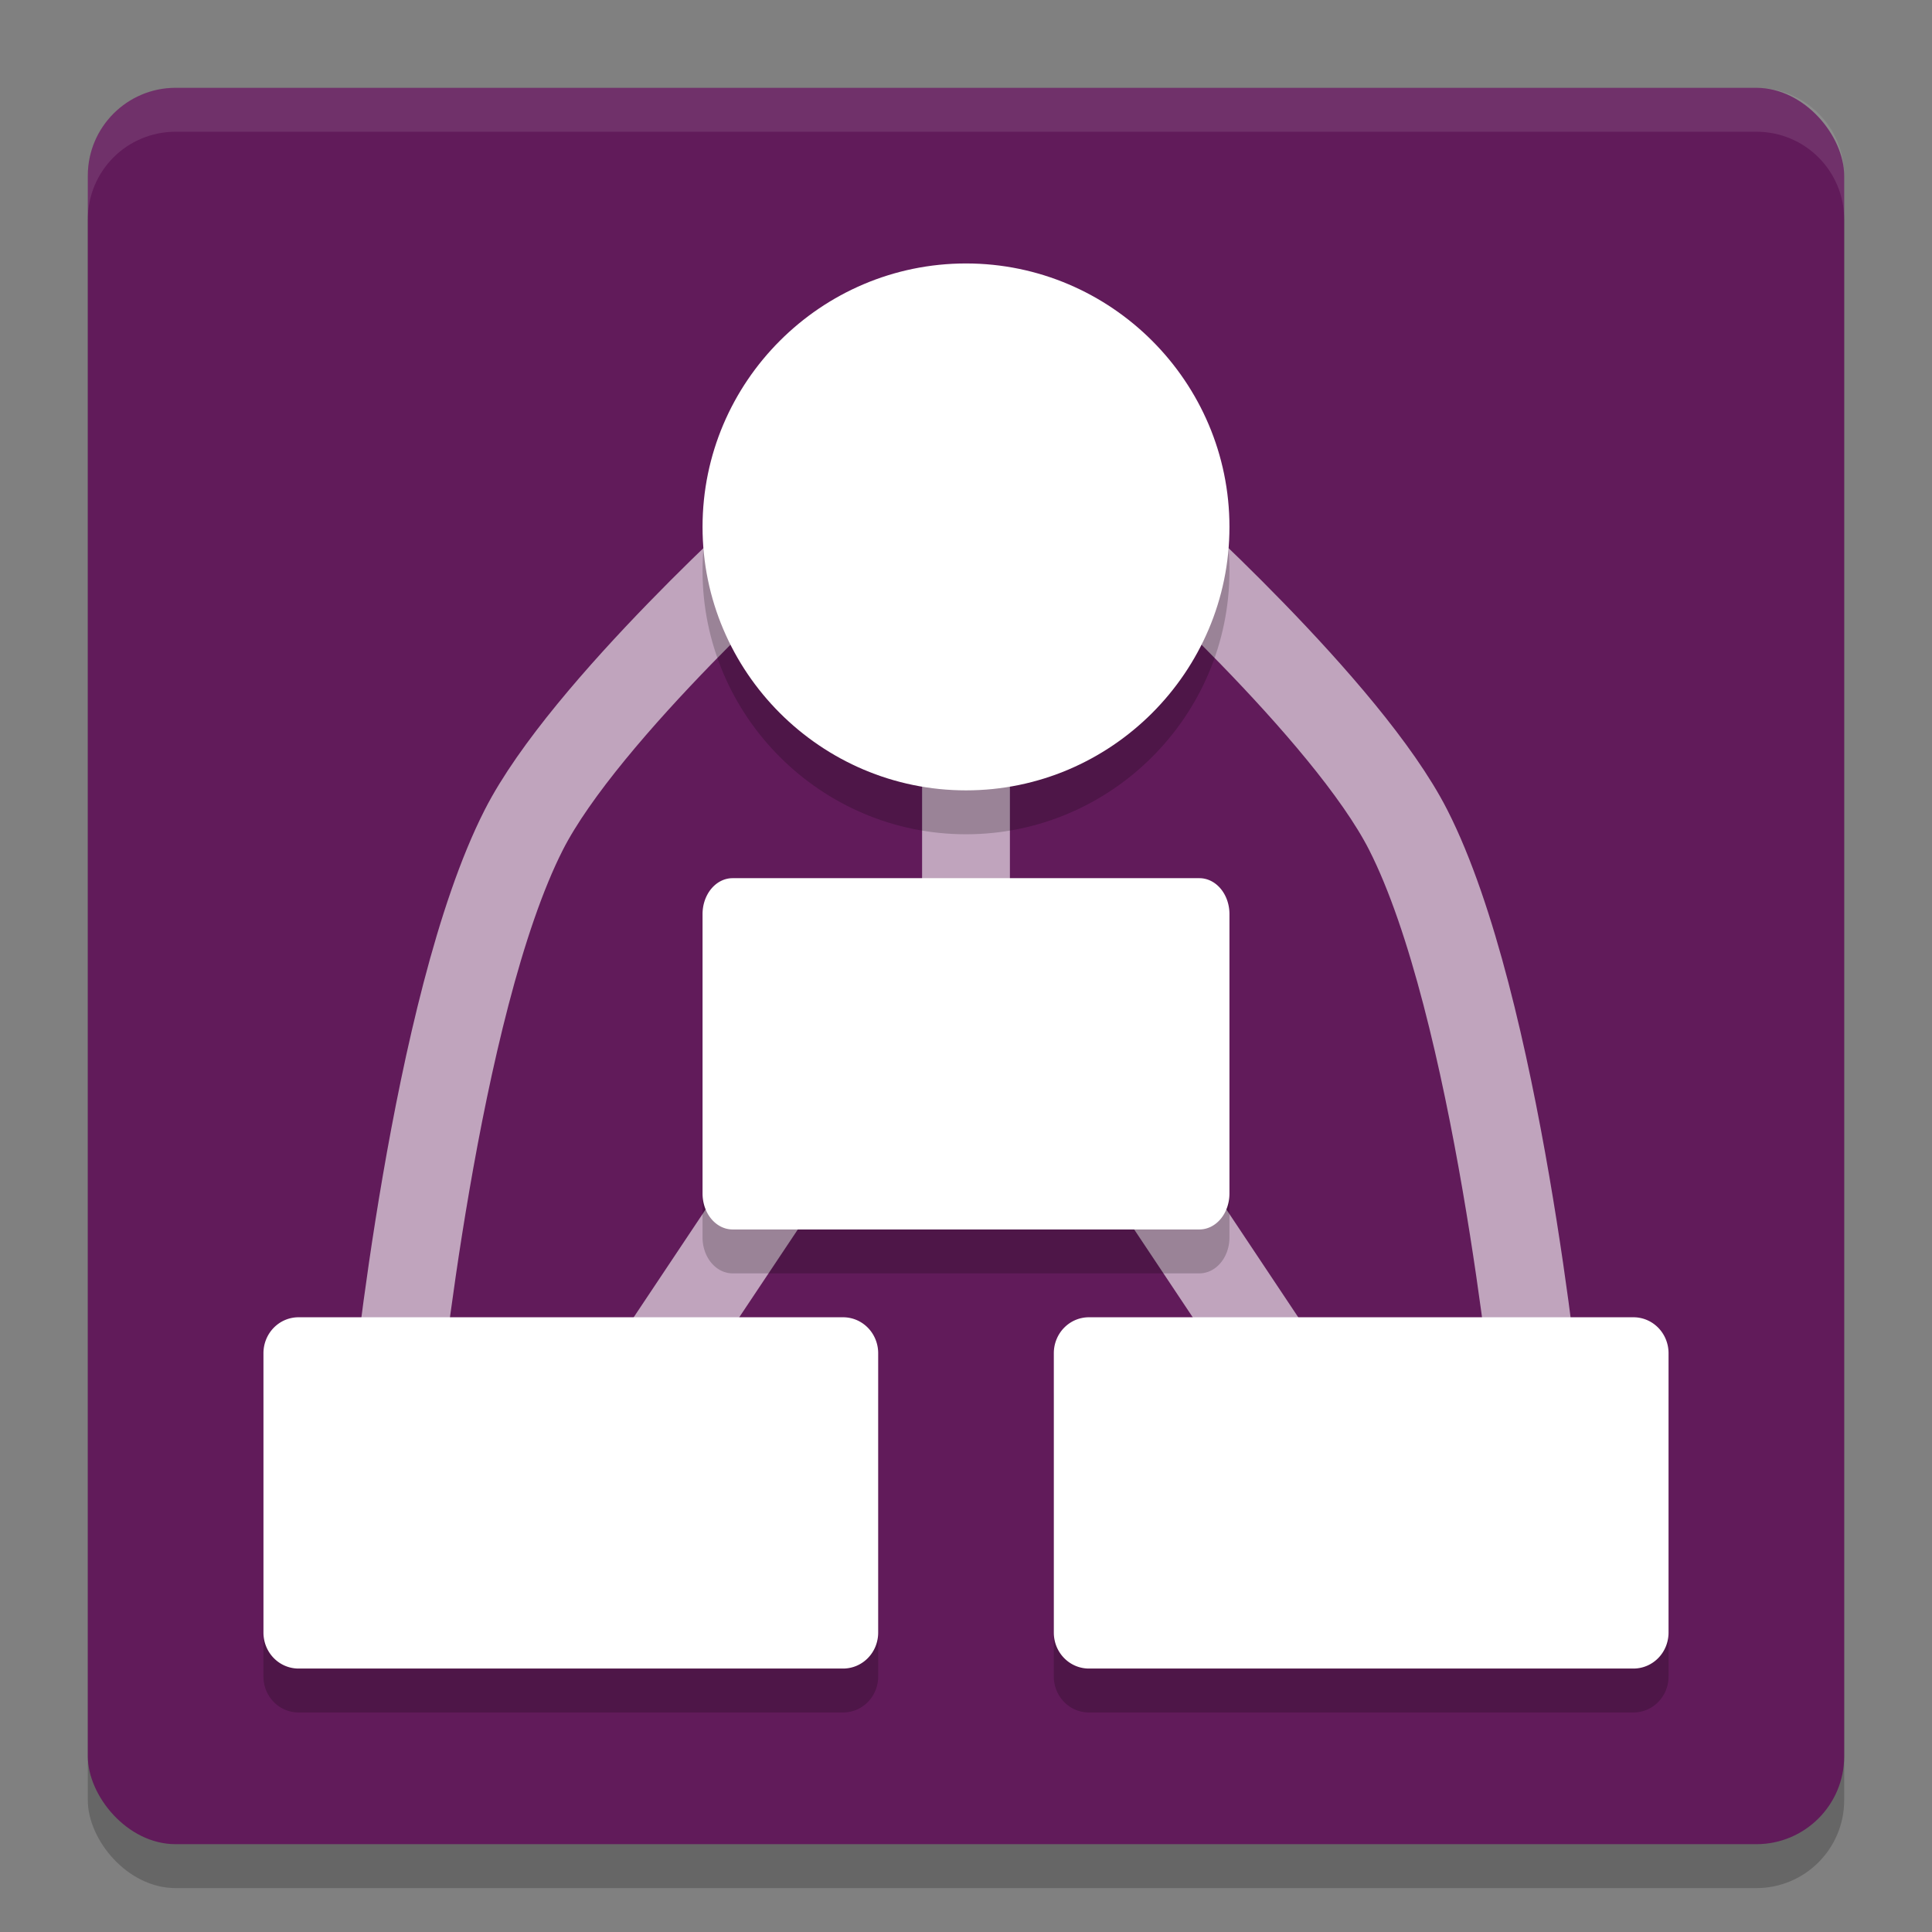 <svg xmlns="http://www.w3.org/2000/svg" width="22" height="22" version="1">
 <rect width="100%" height="100%" fill="#808080" stroke="none"/>
 <rect style="opacity:0.2" width="20" height="20" x="1" y="1.5" rx="1" ry="1"/>
 <rect style="fill:#611b5a" width="20" height="20" x="1" y="1" rx="1" ry="1"/>
 <path style="opacity:0.6;fill:none;stroke:#ffffff" d="M 4.5,16 C 4.5,16 4.95,11.444 5.964,9.451 6.659,8.085 9,6 9,6"/>
 <path style="opacity:0.6;fill:none;stroke:#ffffff" d="m 17.5,16 c 0,0 -0.45,-4.556 -1.464,-6.549 C 15.341,8.085 13,6 13,6"/>
 <path style="opacity:0.6;fill:none;stroke:#ffffff" d="m 13.324,13.712 1.549,2.324"/>
 <path style="opacity:0.6;fill:none;stroke:#ffffff" d="M 8.676,13.712 7.126,16.036"/>
 <path style="opacity:0.6;fill:none;stroke:#ffffff" d="M 11,8.288 V 10.613"/>
 <path style="opacity:0.2" d="M 12.399,15.5 A 0.399,0.409 0 0 0 12,15.909 v 3.182 A 0.399,0.409 0 0 0 12.399,19.5 h 6.203 A 0.399,0.409 0 0 0 19,19.091 v -3.182 A 0.399,0.409 0 0 0 18.601,15.5 Z"/>
 <path style="opacity:0.1;fill:#ffffff" d="M 1,2.5 V 2 C 1,1.446 1.446,1 2,1 h 18 c 0.554,0 1,0.446 1,1 v 0.5 c 0,-0.554 -0.446,-1 -1,-1 H 2 c -0.554,0 -1,0.446 -1,1 z"/>
 <path style="opacity:0.2" d="M 3.399,15.5 A 0.399,0.409 0 0 0 3,15.909 v 3.182 A 0.399,0.409 0 0 0 3.399,19.5 H 9.601 A 0.399,0.409 0 0 0 10,19.091 v -3.182 A 0.399,0.409 0 0 0 9.601,15.5 Z"/>
 <path style="fill:#ffffff" d="M 3.399,15 A 0.399,0.409 0 0 0 3,15.409 v 3.182 A 0.399,0.409 0 0 0 3.399,19 H 9.601 A 0.399,0.409 0 0 0 10,18.591 v -3.182 A 0.399,0.409 0 0 0 9.601,15 Z"/>
 <path style="opacity:0.2" d="m 11,3.5 c -1.652,0 -3,1.348 -3,3 0,1.652 1.348,3 3,3 1.652,0 3,-1.348 3,-3 0,-1.652 -1.348,-3 -3,-3 z"/>
 <path style="fill:#ffffff" d="M 11,3 C 9.348,3 8,4.348 8,6 8,7.652 9.348,9 11,9 12.652,9 14,7.652 14,6 14,4.348 12.652,3 11,3 Z"/>
 <path style="opacity:0.2" d="M 8.342,10.5 A 0.342,0.409 0 0 0 8,10.909 v 3.182 A 0.342,0.409 0 0 0 8.342,14.5 H 13.658 A 0.342,0.409 0 0 0 14,14.091 v -3.182 A 0.342,0.409 0 0 0 13.658,10.5 Z"/>
 <path style="fill:#ffffff" d="M 8.342,10 A 0.342,0.409 0 0 0 8,10.409 v 3.182 A 0.342,0.409 0 0 0 8.342,14 H 13.658 A 0.342,0.409 0 0 0 14,13.591 v -3.182 A 0.342,0.409 0 0 0 13.658,10 Z"/>
 <path style="fill:#ffffff" d="M 12.399,15 A 0.399,0.409 0 0 0 12,15.409 v 3.182 A 0.399,0.409 0 0 0 12.399,19 h 6.203 A 0.399,0.409 0 0 0 19,18.591 v -3.182 A 0.399,0.409 0 0 0 18.601,15 Z"/>
</svg>
